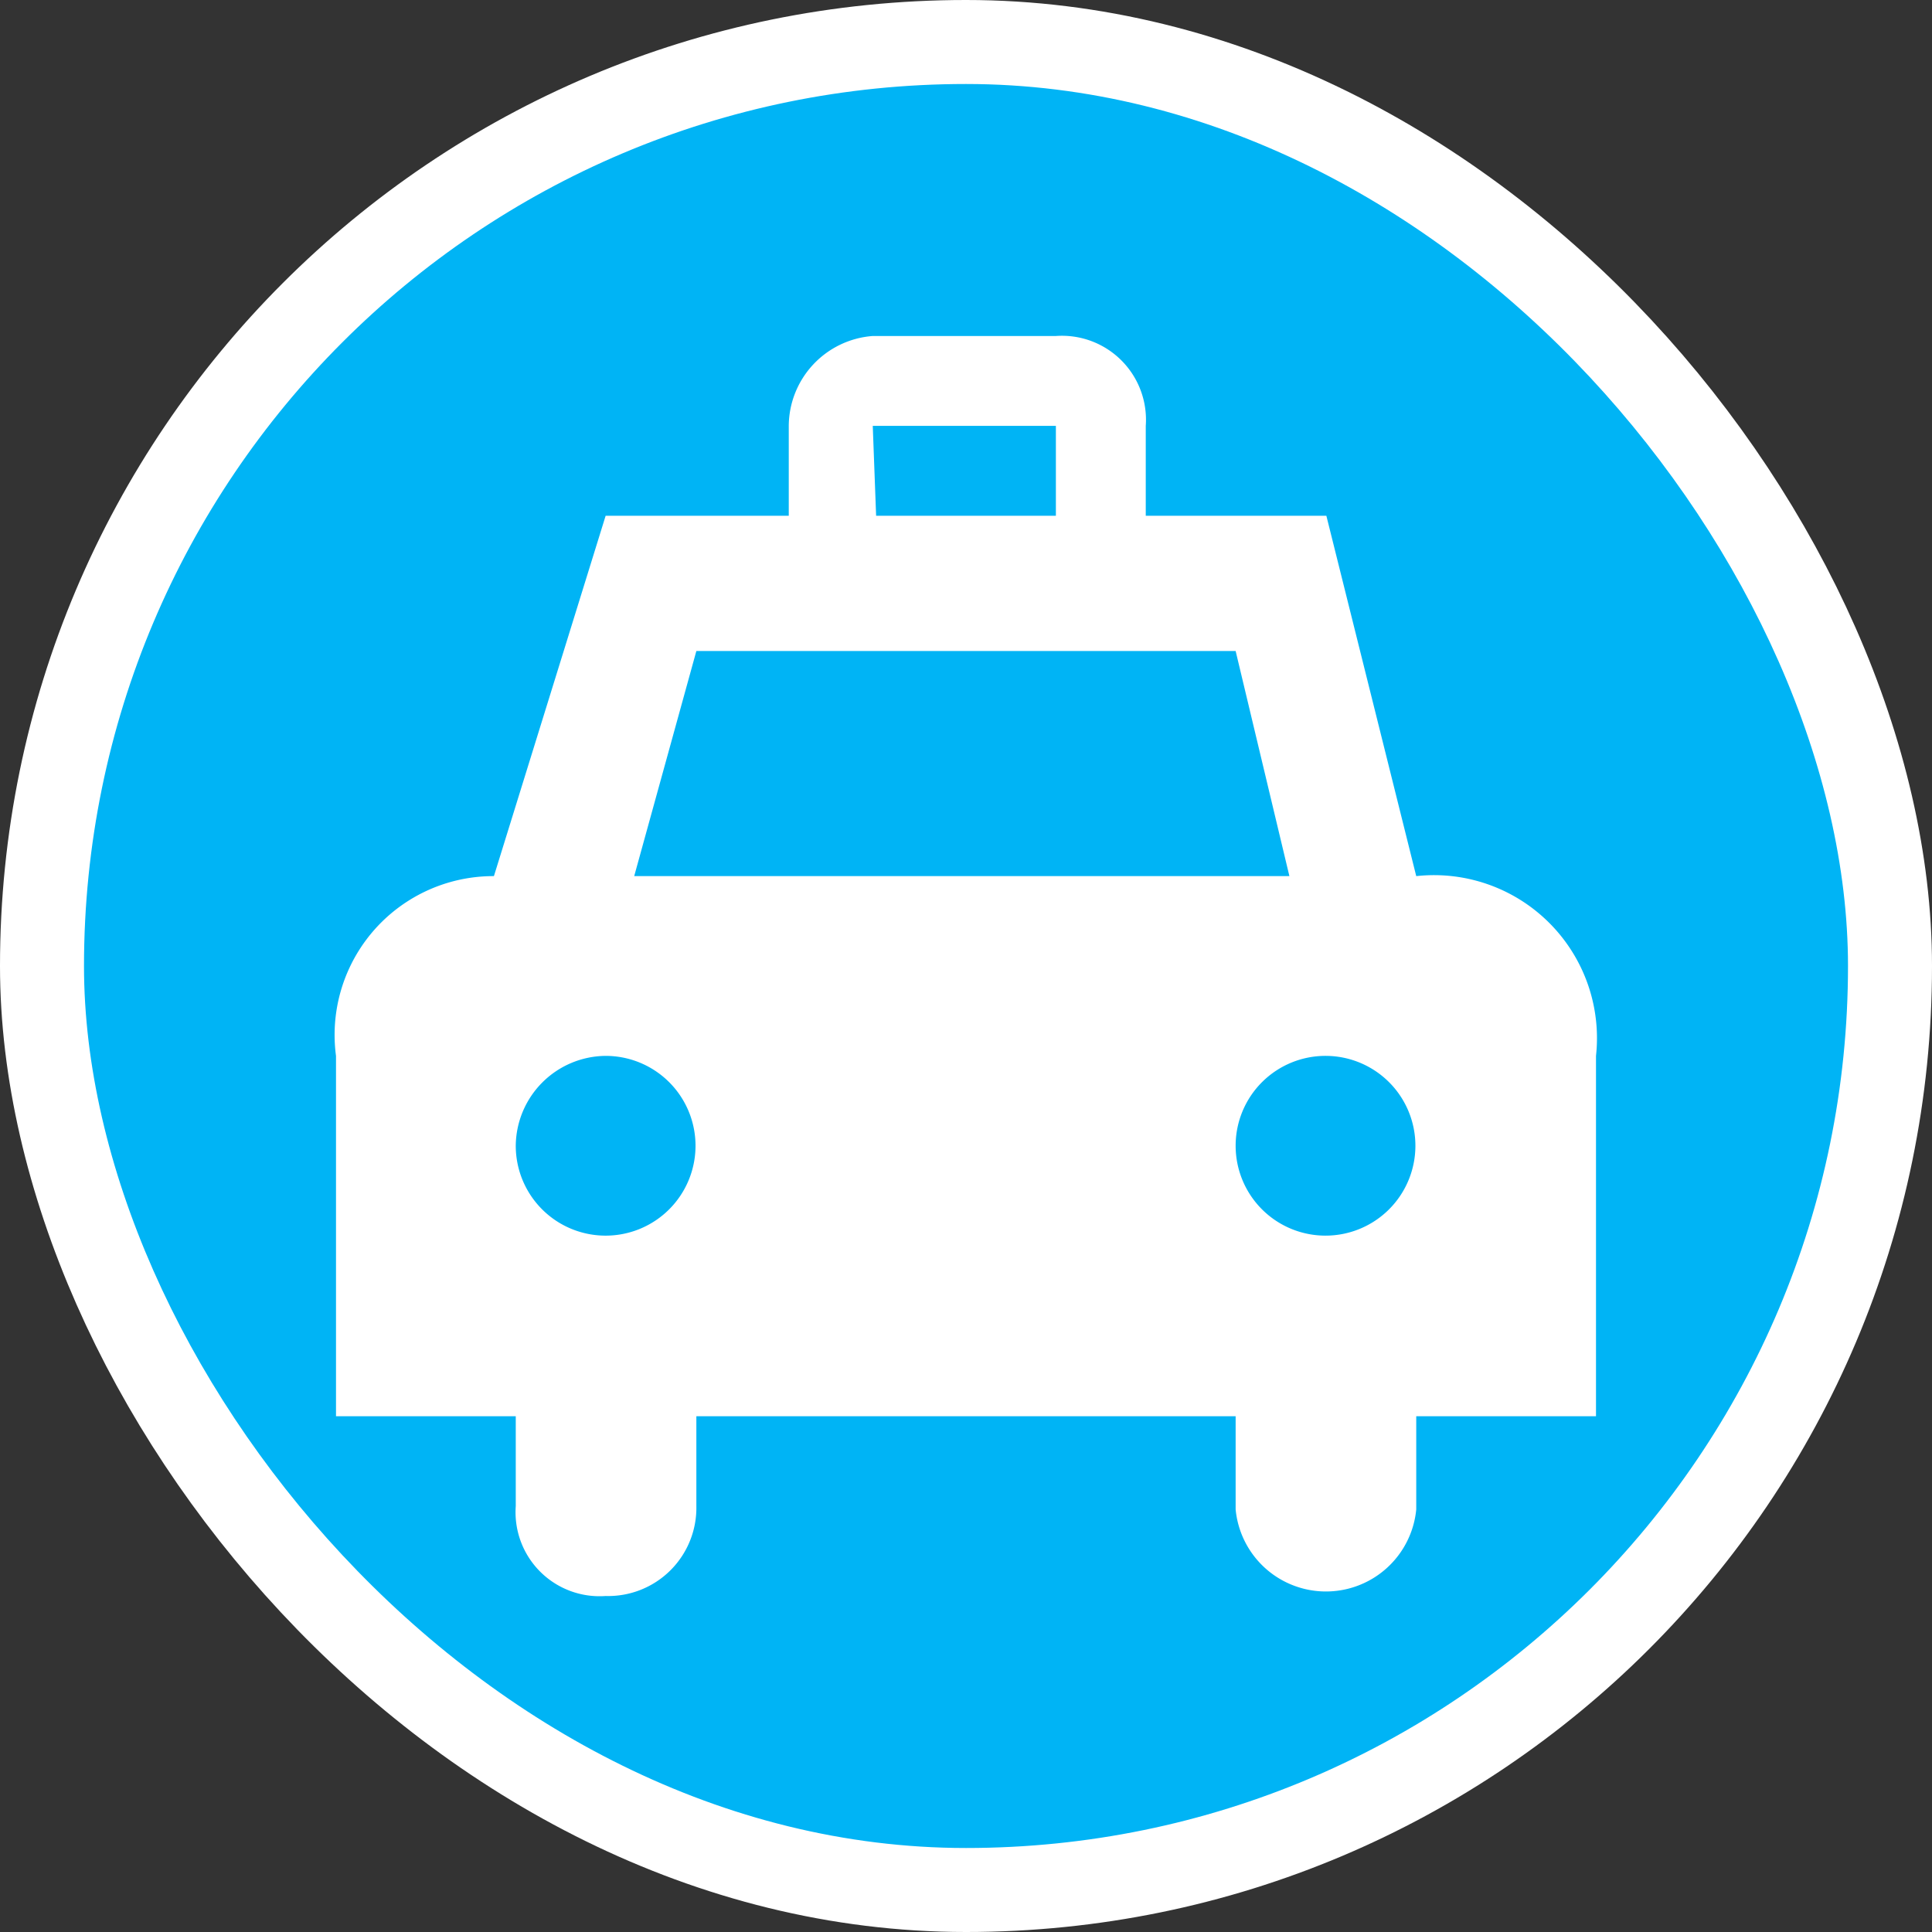 <svg xmlns="http://www.w3.org/2000/svg" viewBox="0 0 23 23" height="23" width="23"><rect x="0" y="0" width="23" height="23" fill="#333333" stroke="none"/><title>taxi_15.svg</title><rect fill="none" x="0" y="0" width="23" height="23"></rect><rect x="1" y="1" rx="10.5" ry="10.5" width="21" height="21" stroke="#ffffff" style="stroke-linejoin:round;stroke-miterlimit:4;" fill="#ffffff" stroke-width="2"></rect><rect x="1" y="1" width="21" height="21" rx="10.5" ry="10.5" fill="#00b4f5"></rect><path fill="#fff" transform="translate(4 4)" d="M6.39,0a1.08,1.08,0,0,0-1,1.07l0,1.07H3.21L1.88,6.43A1.89,1.89,0,0,0,0,8.57v4.29H2.14v1.07A1,1,0,0,0,3.21,15a1.05,1.05,0,0,0,1.08-1.07V12.86l6.42,0v1.11a1.08,1.08,0,0,0,2.15,0V12.86H15V8.57a1.94,1.94,0,0,0-2.14-2.14L11.79,2.14H9.64V1.07A1,1,0,0,0,8.57,0Zm0,1.07H8.57V2.14H6.43ZM4.29,3.75h6.42l.64,2.68H3.55ZM3.21,8.57A1.07,1.07,0,1,1,2.14,9.64,1.08,1.08,0,0,1,3.21,8.57Zm8.58,0a1.07,1.07,0,1,1-1.08,1.07A1.07,1.07,0,0,1,11.79,8.57Z"></path></svg>